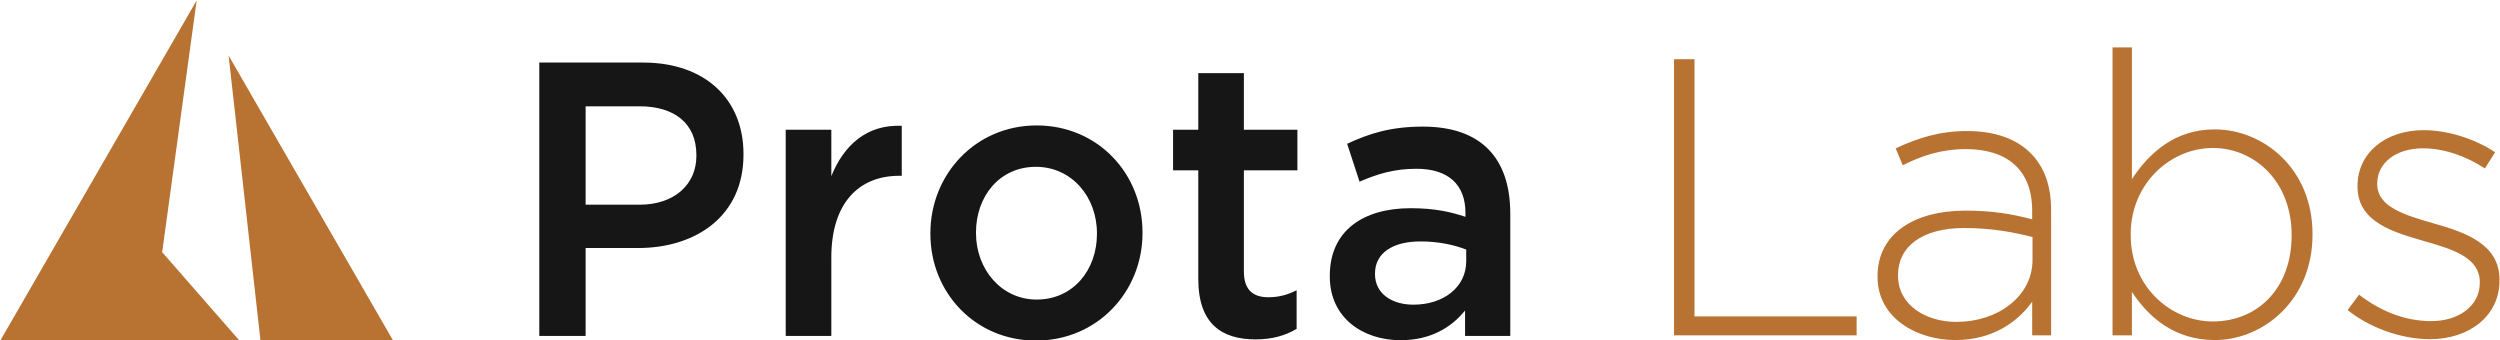 <svg viewBox="0 0 2776 378" version="1.1" xmlns="http://www.w3.org/2000/svg" xmlns:xlink="http://www.w3.org/1999/xlink" xml:space="preserve" style="fill-rule:evenodd;clip-rule:evenodd;stroke-linejoin:round;stroke-miterlimit:1.414;">
    <g transform="matrix(1,0,0,1,-548.043,-841.703)">
        <g id="Prota-Labs" transform="matrix(1,0,0,1,0,-771.57)">
            <g id="Prota-Labs-Labs" transform="matrix(9.555,0,0,9.555,-8003.1,-16445.7)">
                <path d="M1133.3,1928.97L1131.1,1928.97L1131.1,1925.07C1129.49,1927.32 1126.6,1929.52 1122.16,1929.52C1117.8,1929.52 1113.13,1927.04 1113.13,1922.18L1113.13,1922.09C1113.13,1917.23 1117.3,1914.48 1123.35,1914.48C1126.6,1914.48 1128.85,1914.9 1131.1,1915.49L1131.1,1914.48C1131.1,1909.76 1128.21,1907.33 1123.39,1907.33C1120.55,1907.33 1118.22,1908.11 1116.06,1909.21L1115.24,1907.24C1117.8,1906.05 1120.32,1905.23 1123.53,1905.23C1126.69,1905.23 1129.22,1906.1 1130.91,1907.79C1132.47,1909.35 1133.3,1911.5 1133.3,1914.39L1133.3,1928.97ZM1142.69,1895.51L1142.69,1910.82C1144.71,1907.75 1147.69,1905.04 1152.32,1905.04C1157.95,1905.04 1163.68,1909.58 1163.68,1917.19L1163.68,1917.28C1163.68,1924.89 1157.95,1929.52 1152.32,1929.52C1147.64,1929.52 1144.62,1926.86 1142.69,1923.92L1142.69,1928.97L1140.44,1928.97L1140.44,1895.51L1142.69,1895.51ZM1177.34,1929.42C1181.83,1929.42 1185.41,1926.77 1185.41,1922.6L1185.41,1922.5C1185.41,1918.38 1181.47,1917 1177.71,1915.95C1174.36,1914.99 1171.2,1914.03 1171.2,1911.41L1171.2,1911.32C1171.2,1908.98 1173.31,1907.24 1176.52,1907.24C1178.99,1907.24 1181.56,1908.16 1183.71,1909.58L1184.9,1907.7C1182.57,1906.14 1179.4,1905.13 1176.61,1905.13C1172.07,1905.13 1168.91,1907.84 1168.91,1911.6L1168.91,1911.69C1168.91,1915.86 1173.12,1917 1176.93,1918.1C1180.18,1919.02 1183.12,1920.03 1183.12,1922.78L1183.12,1922.87C1183.12,1925.58 1180.64,1927.32 1177.48,1927.32C1174.5,1927.32 1171.66,1926.22 1169.09,1924.25L1167.76,1926.03C1170.24,1928.05 1173.95,1929.42 1177.34,1929.42ZM1091.86,1896.88L1091.86,1926.77L1110.7,1926.77L1110.7,1928.97L1089.48,1928.97L1089.48,1896.88L1091.86,1896.88ZM1122.3,1927.41C1118.72,1927.41 1115.51,1925.44 1115.51,1922.05L1115.51,1921.95C1115.51,1918.7 1118.26,1916.5 1123.21,1916.5C1126.56,1916.5 1129.17,1917.05 1131.14,1917.55L1131.14,1920.21C1131.14,1924.48 1127.06,1927.41 1122.3,1927.41ZM1152.09,1927.36C1147.23,1927.36 1142.55,1923.33 1142.55,1917.33L1142.55,1917.23C1142.55,1911.28 1147.23,1907.2 1152.09,1907.2C1156.99,1907.2 1161.25,1911.14 1161.25,1917.28L1161.25,1917.37C1161.25,1923.65 1157.17,1927.36 1152.09,1927.36Z" style="fill:rgb(184,115,51);"/>
            </g>
            <g id="Prota-Labs-Prota" transform="matrix(5.353,0,0,5.353,-4095.28,-3490.12)">
                <path d="M1082.31,1024.02C1095.05,1024.02 1104.42,1013.89 1104.42,1001.74L1104.42,1001.58C1104.42,989.352 1095.12,979.39 1082.46,979.39C1069.8,979.39 1060.42,989.514 1060.42,1001.74L1060.42,1001.91C1060.42,1014.06 1069.72,1024.02 1082.31,1024.02ZM1180.71,1023.05L1171.33,1023.05L1171.33,1017.78C1168.52,1021.26 1164.22,1023.94 1157.96,1023.94C1150.15,1023.94 1143.27,1019.32 1143.27,1010.74L1143.27,1010.57C1143.27,1001.1 1150.38,996.561 1160,996.561C1165,996.561 1168.2,997.29 1171.41,998.343L1171.41,997.533C1171.41,991.62 1167.81,988.38 1161.25,988.38C1156.64,988.38 1153.2,989.433 1149.44,991.053L1146.87,983.196C1151.4,981.091 1155.85,979.633 1162.58,979.633C1174.77,979.633 1180.71,986.274 1180.71,997.695L1180.71,1023.05ZM1115.99,988.704L1110.76,988.704L1110.76,980.281L1115.99,980.281L1115.99,968.536L1125.45,968.536L1125.45,980.281L1136.55,980.281L1136.55,988.704L1125.45,988.704L1125.45,1009.68C1125.45,1013.49 1127.33,1015.03 1130.53,1015.03C1132.64,1015.03 1134.52,1014.54 1136.39,1013.57L1136.39,1021.59C1134.05,1022.97 1131.39,1023.77 1127.87,1023.77C1120.92,1023.77 1115.99,1020.62 1115.99,1011.22L1115.99,988.704ZM1000.86,966.349C1013.6,966.349 1021.65,973.882 1021.65,985.302L1021.65,985.464C1021.65,998.181 1011.81,1004.82 999.769,1004.82L988.904,1004.82L988.904,1023.05L979.291,1023.05L979.291,966.349L1000.86,966.349ZM1039.87,980.281L1039.87,989.919C1042.44,983.52 1047.21,979.147 1054.48,979.471L1054.48,989.838L1053.93,989.838C1045.65,989.838 1039.87,995.427 1039.87,1006.77L1039.87,1023.05L1030.41,1023.05L1030.41,980.281L1039.87,980.281ZM1171.57,1007.58C1171.57,1012.92 1166.88,1016.57 1160.62,1016.57C1156.17,1016.57 1152.65,1014.3 1152.65,1010.25L1152.65,1010.09C1152.65,1005.96 1156.17,1003.45 1162.11,1003.45C1165.78,1003.45 1169.14,1004.17 1171.57,1005.15L1171.57,1007.58ZM1082.46,1015.51C1075.12,1015.51 1069.88,1009.2 1069.88,1001.74L1069.88,1001.58C1069.88,994.131 1074.72,987.975 1082.31,987.975C1089.73,987.975 1094.97,994.212 1094.97,1001.74L1094.97,1001.91C1094.97,1009.28 1090.12,1015.51 1082.46,1015.51ZM1000.08,975.421L988.904,975.421L988.904,995.832L1000.08,995.832C1007.35,995.832 1011.88,991.62 1011.88,985.707L1011.88,985.545C1011.88,978.904 1007.27,975.421 1000.08,975.421Z" style="fill:rgb(22,22,22);"/>
            </g>
            <g id="Prota-Labs-Icon" transform="matrix(9.72,0,0,9.72,-17725.4,-17335.1)">
                <path d="M1898.51,1978.23L1907.33,1988.32L1880.02,1988.32L1902.45,1949.47L1898.51,1978.23ZM1924.89,1988.32L1909.74,1988.32L1906.1,1955.77L1924.89,1988.32ZM1902.45,1949.47C1902.45,1949.47 1902.45,1949.47 1902.45,1949.47Z" style="fill:rgb(184,115,51);"/>
            </g>
        </g>
    </g>
</svg>
